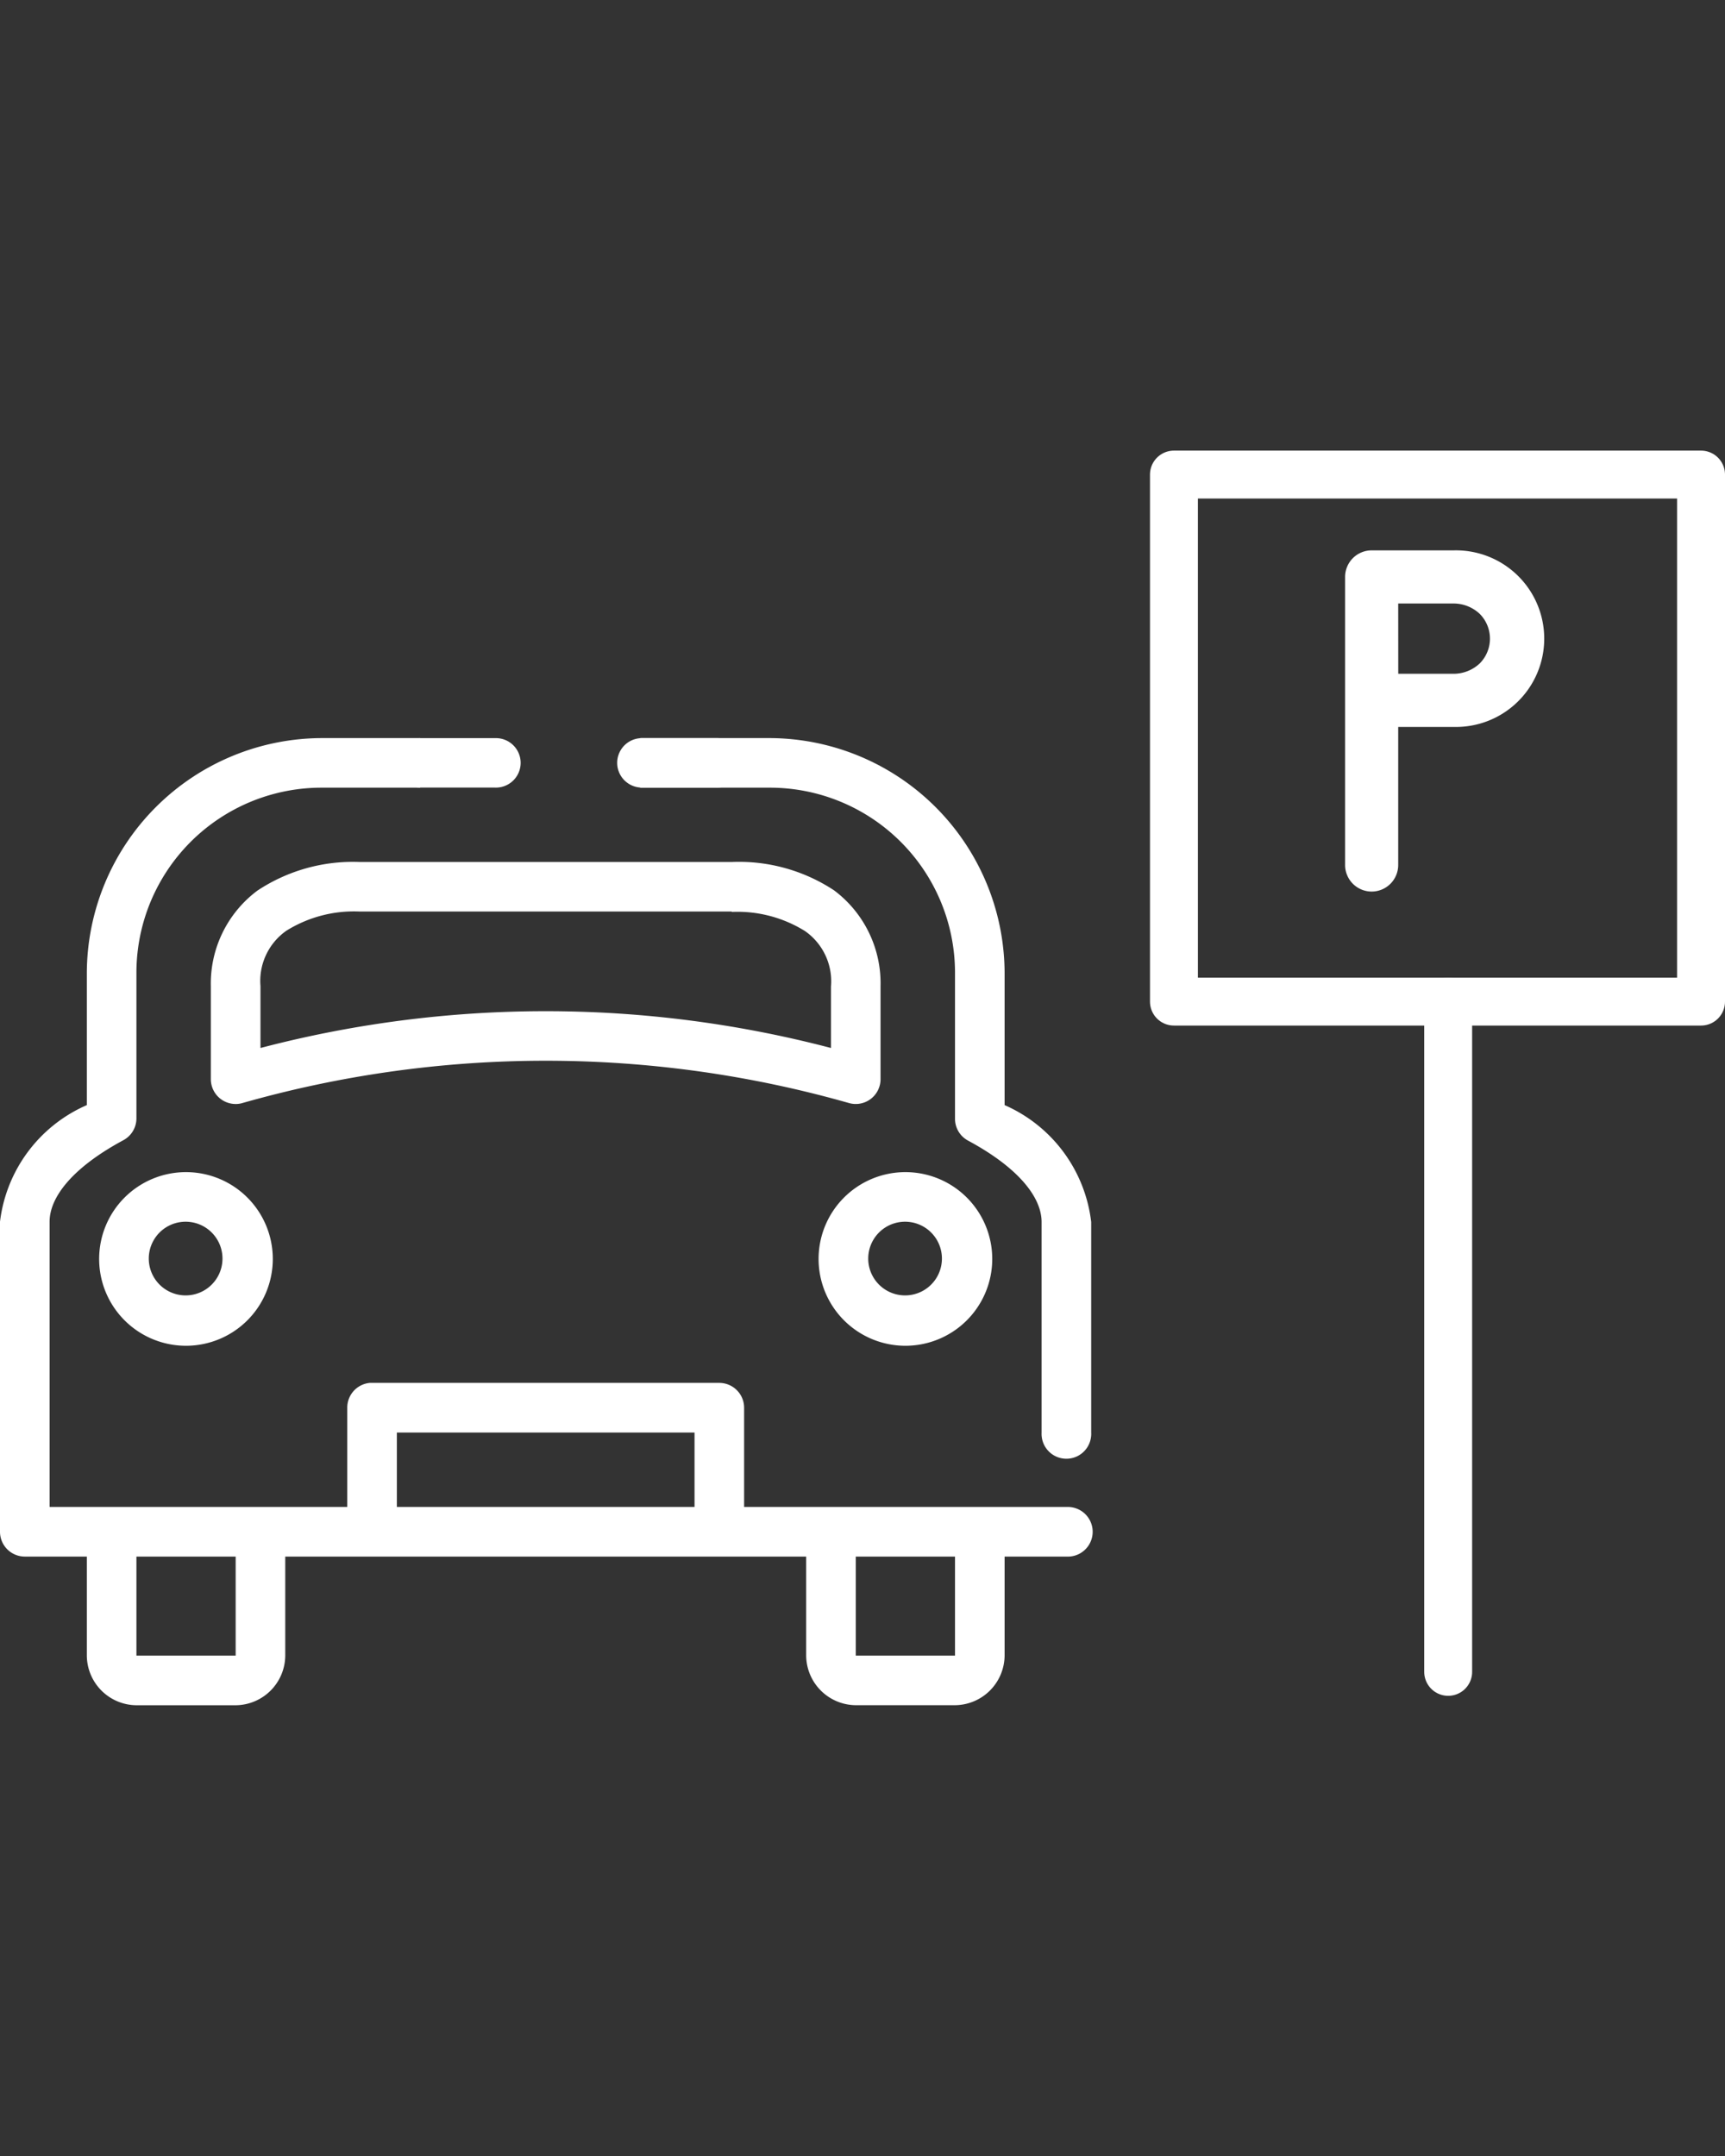 <?xml version="1.0" encoding="UTF-8" standalone="no"?>
<svg xmlns="http://www.w3.org/2000/svg" width="35.999" height="45" viewBox="0 0 35.999 45" version="1.1">
    <rect x="0" y="0" width="35.999" height="45" fill="#333333" stroke="none"/>
    <g transform="translate(19592.999,21322.405)">
        <path d="m 46.429,12.871 a 0.429,0.429 0 0 0 0.429,-0.429 V 9.435 h 1.288 A 1.718,1.718 0 1 0 48.146,6 H 46.429 A 0.429,0.429 0 0 0 46,6.429 v 6.012 a 0.429,0.429 0 0 0 0.429,0.43 z m 0.429,-6.012 h 1.288 a 0.923,0.923 0 0 1 0.627,0.253 0.859,0.859 0 0 1 0,1.211 0.923,0.923 0 0 1 -0.627,0.253 h -1.287 z"
              transform="translate(-19610.803,-21316.793)" style="fill:#ffffff;stroke:#ffffff;stroke-width:0.25"/>
        <line y1="13.989" transform="translate(-19562.777,-21301.5)" x1="0" x2="0" y2="0"
              style="fill:none;stroke:#ffffff;stroke-width:1;stroke-linecap:round"/>
        <g transform="translate(-19569,-21313)"
           style="fill:none;stroke:#ffffff;stroke-width:1;stroke-linecap:round;stroke-linejoin:round">
            <rect width="12" height="12" id="rect4" x="0" y="0" style="stroke:none"/>
            <rect x="0.5" y="0.5" width="11" height="11" id="rect6" style="fill:none"/>
        </g>
    </g>
    <g transform="translate(-170.319,-77.511)">
        <path d="m 172.641,109.211 a 0.519,0.519 0 0 0 -0.51,0.526 v 0 2.329 a 1.044,1.044 0 0 0 1.035,1.036 h 2.071 a 1.044,1.044 0 0 0 1.035,-1.036 v -2.329 a 0.518,0.518 0 0 0 -1.035,-0.045 0.335,0.335 0 0 0 0,0.045 v 2.329 h -2.071 v -2.329 a 0.519,0.519 0 0 0 -0.51,-0.526 z m 15.012,0 a 0.519,0.519 0 0 0 -0.51,0.526 v 0 2.329 a 1.044,1.044 0 0 0 1.035,1.035 h 2.071 a 1.045,1.045 0 0 0 1.035,-1.035 v -2.329 a 0.518,0.518 0 1 0 -1.035,-0.045 0.341,0.341 0 0 0 0,0.045 v 2.329 h -2.071 v -2.329 a 0.519,0.519 0 0 0 -0.51,-0.526 z"
              style="fill:#ffffff"/>
        <path d="m 178.035,106.374 a 0.518,0.518 0 0 0 -0.469,0.518 v 2.33 a 0.518,0.518 0 1 0 1.035,0.046 0.35,0.35 0 0 0 0,-0.046 v -1.812 h 6.212 v 1.812 a 0.518,0.518 0 1 0 1.035,0.046 0.356,0.356 0 0 0 0,-0.046 v -2.33 a 0.519,0.519 0 0 0 -0.517,-0.518 z"
              style="fill:#ffffff"/>
        <path d="m 174.2,101.975 a 1.812,1.812 0 1 0 1.812,1.812 1.812,1.812 0 0 0 -1.812,-1.812 z m 0,1.035 a 0.769,0.769 0 1 1 -0.014,0 z"
              style="fill:#ffffff"/>
        <path d="m 189.214,101.975 a 1.812,1.812 0 1 0 1.812,1.812 1.812,1.812 0 0 0 -1.812,-1.812 z m 0,1.035 a 0.769,0.769 0 1 1 -0.014,0 z"
              style="fill:#ffffff"/>
        <g>
            <path d="m 183.678,93.951 h 2.689 a 3.864,3.864 0 0 1 3.882,3.844 v 3.064 a 0.517,0.517 0 0 0 0.27,0.457 c 1.066,0.573 1.537,1.191 1.537,1.7 v 4.4 a 0.518,0.518 0 1 0 1.035,0.046 0.356,0.356 0 0 0 0,-0.046 v -4.4 a 3.052,3.052 0 0 0 -1.807,-2.44 v -2.742 a 4.918,4.918 0 0 0 -4.918,-4.918 h -2.688 z"
                  style="fill:#ffffff"/>
            <path d="m 192.623,108.964 h -21.269 v -5.954 c 0,-0.508 0.471,-1.126 1.537,-1.7 a 0.518,0.518 0 0 0 0.275,-0.453 v -3.023 a 3.863,3.863 0 0 1 3.843,-3.883 h 2.077 v -1.035 h -2.037 a 4.918,4.918 0 0 0 -4.918,4.918 v 2.742 a 3.052,3.052 0 0 0 -1.812,2.434 v 6.471 a 0.518,0.518 0 0 0 0.518,0.518 h 21.741 a 0.518,0.518 0 1 0 0.045,-1.035 z"
                  style="fill:#ffffff"/>
            <path d="m 175.69,96.1 a 2.42,2.42 0 0 0 -0.971,2 v 1.939 a 0.518,0.518 0 0 0 0.522,0.514 0.482,0.482 0 0 0 0.141,-0.021 23.12,23.12 0 0 1 12.65,0 0.517,0.517 0 0 0 0.642,-0.352 0.481,0.481 0 0 0 0.021,-0.141 v -1.946 a 2.423,2.423 0 0 0 -0.971,-2 3.606,3.606 0 0 0 -2.135,-0.591 h -7.764 A 3.606,3.606 0 0 0 175.69,96.1 Z m 9.9,0.444 a 2.666,2.666 0 0 1 1.529,0.4 1.28,1.28 0 0 1 0.542,1.157 v 1.283 a 23.456,23.456 0 0 0 -11.906,0 v -1.291 a 1.279,1.279 0 0 1 0.541,-1.157 2.665,2.665 0 0 1 1.529,-0.4 h 7.765 z"
                  style="fill:#ffffff"/>
        </g>
        <path d="m 179.1,92.917 a 0.516,0.516 0 0 0 0,1.032 h 1.549 a 0.516,0.516 0 1 0 0.038,-1.032 z"
              style="fill:#ffffff"/>
        <path d="m 183.715,92.917 a 0.516,0.516 0 0 0 0,1.032 h 1.548 a 0.516,0.516 0 1 0 0.038,-1.032 z"
              style="fill:#ffffff"/>
    </g>
</svg>